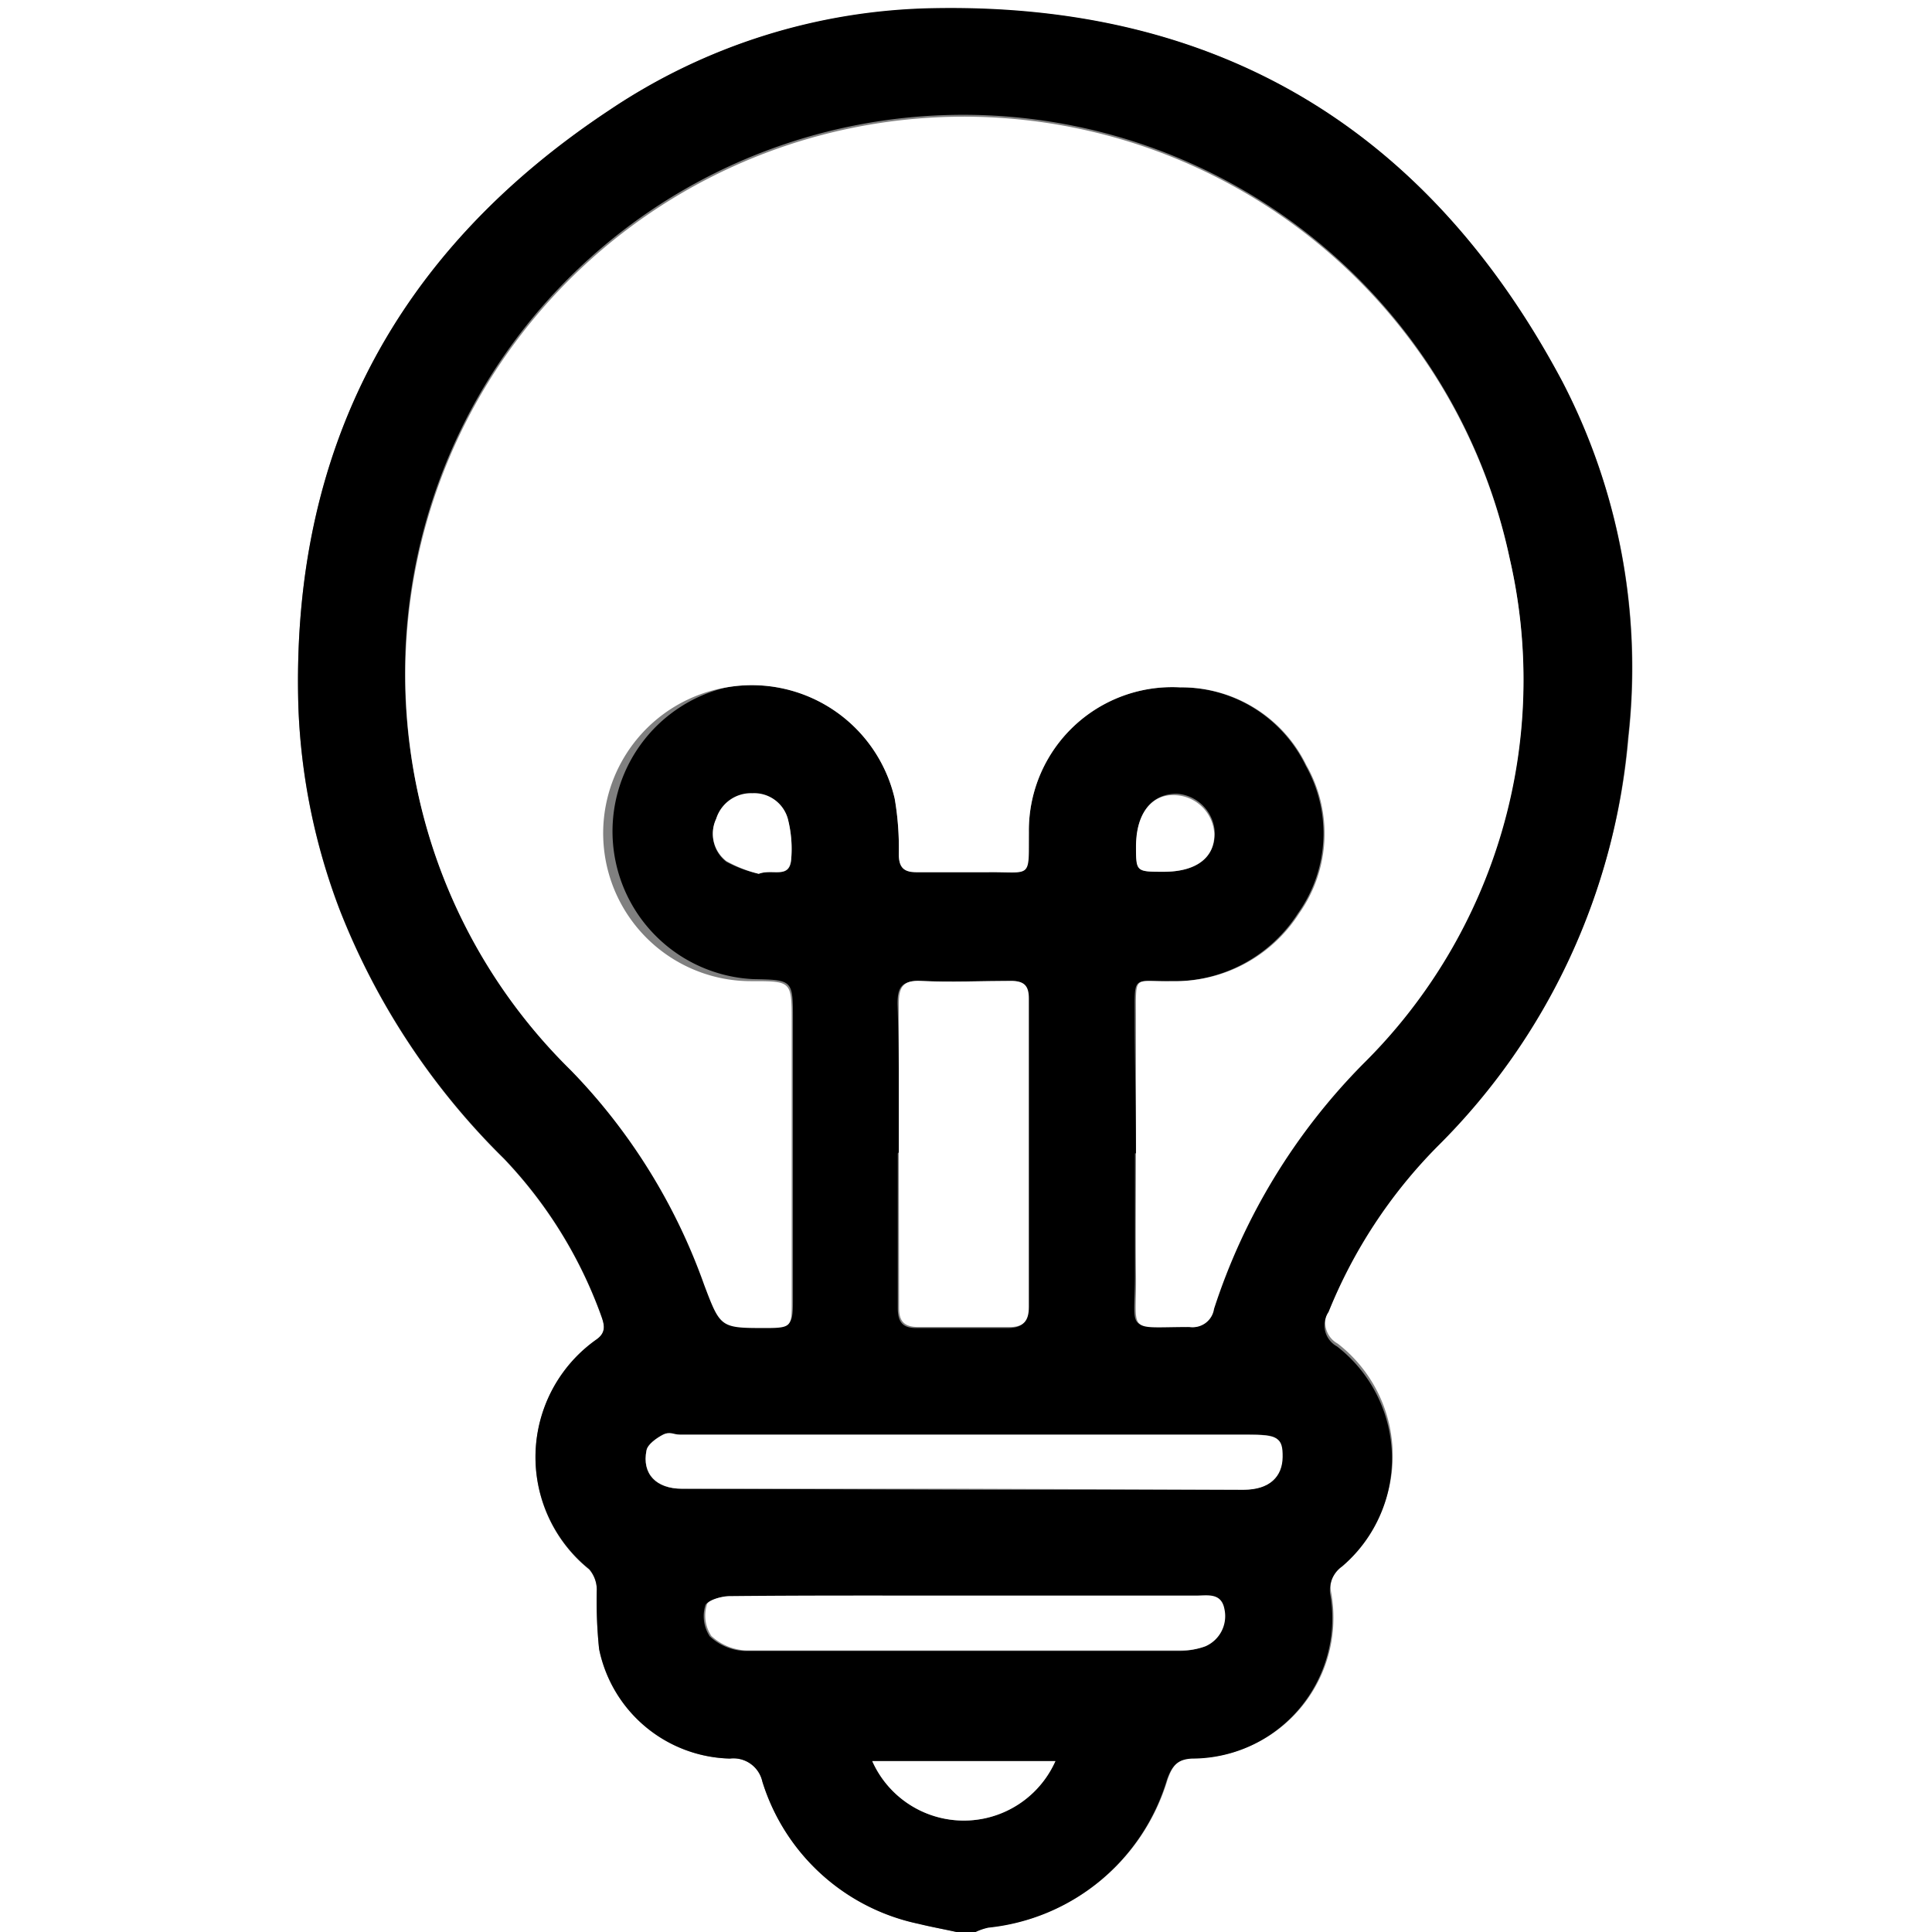 <svg xmlns="http://www.w3.org/2000/svg" viewBox="0 0 75.75 75.75"><rect x="0" y="0" width="75.75" height="75.75" fill="#808080" stroke="none"/><defs><style>.cls-1{fill:#fff;}</style></defs><title>Asset 2</title><g id="Layer_2" data-name="Layer 2"><g id="Layer_4" data-name="Layer 4"><path class="cls-1" d="M37.61,75.8H.11V.05H75.86V75.8H38.35a2.32,2.32,0,0,1,.54-.19,8.18,8.18,0,0,0,7-5.79c.2-.57.43-.86,1.07-.84a5.5,5.5,0,0,0,5.35-6.45,1.13,1.13,0,0,1,.45-1.17,5.56,5.56,0,0,0-.2-8.63.94.94,0,0,1-.33-1.35,19.69,19.69,0,0,1,4.27-6.49,25.55,25.55,0,0,0,7.47-16A24.33,24.33,0,0,0,61.36,15C56.11,5.14,47.9.16,36.69.39A23.45,23.45,0,0,0,24,4.37C15.62,9.92,11.5,17.73,11.81,27.81a24.83,24.83,0,0,0,1.61,7.9,28,28,0,0,0,6.45,9.78,17.55,17.55,0,0,1,3.79,6.1c.14.36.25.67-.17,1a5.64,5.64,0,0,0-.28,9,1.24,1.24,0,0,1,.3.79,18.1,18.1,0,0,0,.09,2.34A5.37,5.37,0,0,0,28.73,69,1.16,1.16,0,0,1,30,69.9a8.17,8.17,0,0,0,6.16,5.58C36.61,75.6,37.12,75.69,37.61,75.8Z" transform="translate(-0.11 -0.05)"/><path d="M37.61,75.8c-.49-.11-1-.2-1.49-.32A8.17,8.17,0,0,1,30,69.9,1.16,1.16,0,0,0,28.73,69a5.37,5.37,0,0,1-5.13-4.3,18.1,18.1,0,0,1-.09-2.34,1.24,1.24,0,0,0-.3-.79,5.64,5.64,0,0,1,.28-9c.42-.29.31-.6.17-1a17.55,17.55,0,0,0-3.79-6.1,28,28,0,0,1-6.45-9.78,24.83,24.83,0,0,1-1.61-7.9C11.5,17.73,15.62,9.92,24,4.37a23.45,23.45,0,0,1,12.71-4C47.9.16,56.11,5.14,61.36,15a24.33,24.33,0,0,1,2.58,14,25.55,25.55,0,0,1-7.47,16,19.69,19.69,0,0,0-4.27,6.49.94.94,0,0,0,.33,1.35,5.56,5.56,0,0,1,.2,8.63,1.13,1.13,0,0,0-.45,1.17A5.5,5.5,0,0,1,46.93,69c-.64,0-.87.27-1.07.84a8.18,8.18,0,0,1-7,5.79,2.32,2.32,0,0,0-.54.19Zm7-30.53c0,1.58,0,3.15,0,4.73,0,2.39-.43,2,2.12,2.08a.84.84,0,0,0,.94-.71,24.33,24.33,0,0,1,5.85-9.61A21.16,21.16,0,0,0,59.3,21.94,21.89,21.89,0,1,0,22.48,42a23.24,23.24,0,0,1,5.29,8.35c.64,1.7.64,1.71,2.43,1.69.92,0,1,0,1-1v-11c0-1.57,0-1.57-1.55-1.6A5.8,5.8,0,0,1,28.6,27a5.75,5.75,0,0,1,6.59,4.35,11.42,11.42,0,0,1,.16,2.19c0,.5.19.71.7.69.94,0,1.87,0,2.81,0,1.7,0,1.55.29,1.59-1.56A5.62,5.62,0,0,1,46.38,27a5.43,5.43,0,0,1,4.93,3.08A5.41,5.41,0,0,1,51,35.86a5.77,5.77,0,0,1-5,2.66c-1.51,0-1.4-.25-1.4,1.44S44.65,43.5,44.65,45.27Zm-9.3,0c0,2,0,4,0,6.05,0,.55.17.81.76.8q1.77,0,3.54,0c.57,0,.8-.22.79-.79V39.2c0-.49-.17-.7-.69-.69-1.18,0-2.36.06-3.54,0-.72,0-.87.26-.87.9C35.37,41.35,35.35,43.29,35.35,45.23Zm2.5,13.19h11c1,0,1.52-.42,1.53-1.28s-.18-.88-1.4-.88H26.76c-.22,0-.48-.07-.65,0s-.6.37-.65.61c-.19.93.36,1.51,1.39,1.51Zm0,4.19c-3.05,0-6.1,0-9.15,0-.32,0-.86.17-.9.36a1.44,1.44,0,0,0,.18,1.2,2.14,2.14,0,0,0,1.34.57c5.66,0,11.32,0,17,0a2.76,2.76,0,0,0,1-.16,1.29,1.29,0,0,0,.75-1.45c-.15-.67-.67-.54-1.12-.54ZM34.31,69.1a3.93,3.93,0,0,0,7.18,0ZM29.86,34.31c.54-.21,1.2.22,1.27-.54A4.74,4.74,0,0,0,31,32.18a1.37,1.37,0,0,0-1.39-1,1.43,1.43,0,0,0-1.42,1,1.36,1.36,0,0,0,.4,1.66A5,5,0,0,0,29.86,34.31Zm15.88-.08c1.29,0,2-.55,2-1.53a1.6,1.6,0,0,0-1.49-1.53c-1,0-1.59.78-1.58,2C44.65,34.23,44.65,34.23,45.74,34.23Z" transform="translate(-0.11 -0.05)"/><path class="cls-1" d="M44.65,45.27c0-1.77,0-3.54,0-5.31s-.11-1.4,1.4-1.44a5.77,5.77,0,0,0,5-2.66,5.41,5.41,0,0,0,.28-5.81A5.43,5.43,0,0,0,46.38,27a5.62,5.62,0,0,0-5.93,5.69c0,1.85.11,1.54-1.59,1.56-.94,0-1.87,0-2.81,0-.51,0-.69-.19-.7-.69a11.42,11.42,0,0,0-.16-2.19A5.75,5.75,0,0,0,28.6,27a5.8,5.8,0,0,0,1,11.52c1.55,0,1.55,0,1.55,1.6v11c0,.92,0,1-1,1-1.79,0-1.79,0-2.43-1.69A23.24,23.24,0,0,0,22.48,42a21.61,21.61,0,0,1-6.3-12.71A21.89,21.89,0,0,1,59.3,21.94a21.16,21.16,0,0,1-5.74,19.82,24.33,24.33,0,0,0-5.85,9.61.84.84,0,0,1-.94.71c-2.55,0-2.08.31-2.12-2.08C44.63,48.42,44.65,46.85,44.65,45.27Z" transform="translate(-0.11 -0.05)"/><path class="cls-1" d="M35.35,45.23c0-1.94,0-3.88,0-5.82,0-.64.15-.94.87-.9,1.18.06,2.36,0,3.54,0,.52,0,.69.2.69.69V51.29c0,.57-.22.8-.79.79q-1.77,0-3.54,0c-.59,0-.77-.25-.76-.8C35.36,49.26,35.35,47.25,35.35,45.23Z" transform="translate(-0.11 -0.05)"/><path class="cls-1" d="M37.85,58.42h-11c-1,0-1.58-.58-1.39-1.51.05-.24.39-.47.65-.61s.43,0,.65,0H49c1.22,0,1.41.12,1.4.88s-.5,1.28-1.53,1.28Z" transform="translate(-0.11 -0.05)"/><path class="cls-1" d="M37.88,62.61H47c.45,0,1-.13,1.12.54a1.29,1.29,0,0,1-.75,1.45,2.76,2.76,0,0,1-1,.16c-5.65,0-11.31,0-17,0A2.14,2.14,0,0,1,28,64.19a1.44,1.44,0,0,1-.18-1.2c0-.19.58-.36.9-.36C31.78,62.6,34.83,62.61,37.88,62.61Z" transform="translate(-0.11 -0.05)"/><path class="cls-1" d="M34.31,69.1h7.18a3.93,3.93,0,0,1-7.18,0Z" transform="translate(-0.11 -0.05)"/><path class="cls-1" d="M29.86,34.31a5,5,0,0,1-1.27-.5,1.36,1.36,0,0,1-.4-1.66,1.43,1.43,0,0,1,1.42-1,1.37,1.37,0,0,1,1.39,1,4.74,4.74,0,0,1,.13,1.59C31.06,34.53,30.4,34.1,29.86,34.31Z" transform="translate(-0.11 -0.05)"/><path class="cls-1" d="M45.74,34.23c-1.09,0-1.09,0-1.09-1,0-1.27.62-2.08,1.58-2a1.6,1.6,0,0,1,1.49,1.53C47.73,33.68,47,34.23,45.74,34.23Z" transform="translate(-0.11 -0.05)"/></g></g></svg>